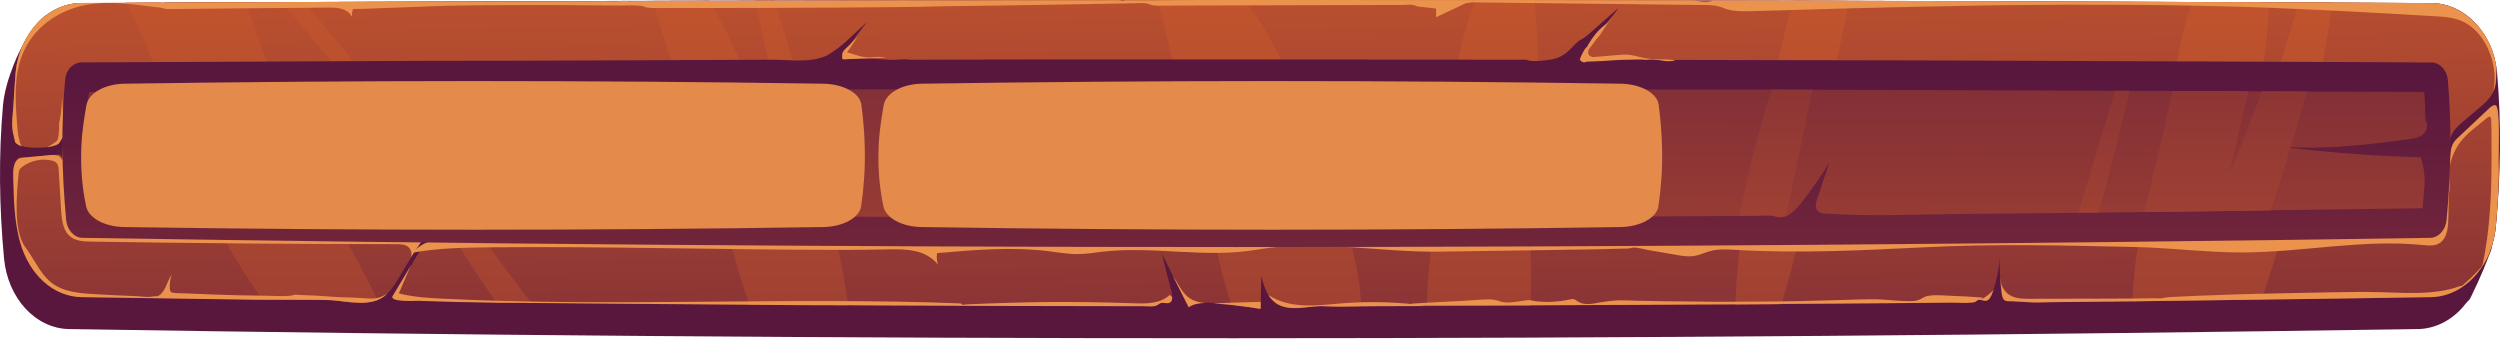 <svg fill="none" height="26" viewBox="0 0 185 26" width="185" xmlns="http://www.w3.org/2000/svg" xmlns:xlink="http://www.w3.org/1999/xlink"><linearGradient id="a"><stop offset="0" stop-color="#cf5c2b"/><stop offset="1" stop-color="#59173e"/></linearGradient><linearGradient id="b" gradientUnits="userSpaceOnUse" x1="107.919" x2="101.845" xlink:href="#a" y1="-41.183" y2="-23.064"/><linearGradient id="c" gradientUnits="userSpaceOnUse" x1="92.661" x2="93.458" xlink:href="#a" y1="-11.027" y2="47.78"/><linearGradient id="d" gradientUnits="userSpaceOnUse" x1="90.962" x2="90.962" xlink:href="#a" y1="-9.092" y2="70.993"/><linearGradient id="e" gradientUnits="userSpaceOnUse" x1="92.968" x2="92.968" xlink:href="#a" y1="68.315" y2="5.357"/><linearGradient id="f" gradientUnits="userSpaceOnUse" x1="92.831" x2="93.031" xlink:href="#a" y1="41.964" y2="-12.822"/><linearGradient id="g" gradientUnits="userSpaceOnUse" x1="91.661" x2="91.661" xlink:href="#a" y1="40.79" y2="-20.666"/><path d="m184.793 5.481c-.26-2.98-2.359-5.24-4.867-5.25-58.799-.3-116.799-.31-173.917 0-.65 0-1.3.16-1.904.47-.464.24-.947.56-1.31.98-.344.41-.659.87-.938 1.35-.325.57-.613 1.16-.854 1.78-.362.92-.687 1.96-.78 2.96-.334 3.77-.279 7.55.074 11.34.269 2.95 2.331 5.2 4.811 5.24 56.997.92 114.979.89 173.824 0 1.226-.02 2.415-.6 3.307-1.61.148-.17.269-.35.436-.5.102-.09.149-.22.214-.35.158-.32.306-.64.455-.96.297-.65.576-1.31.826-1.98.065-.18.168-.37.205-.56.028-.16.055-.3.102-.45.111-.39.186-.8.223-1.21.353-3.82.408-7.58.093-11.25z" fill="url(#b)"/><path d="m184.896 11.89c.046 1.63-.056 3.23-.205 4.84-.056.63-.195 1.24-.408 1.79-.158.42-.363.82-.595 1.19-.891 1.38-2.285 2.26-3.826 2.28-.697.01-1.393.02-2.081.03-1.736.03-3.473.05-5.21.08-1.737.02-3.473.04-5.21.07h-.028c-1.718.02-3.446.04-5.164.07-1.458.02-2.916.04-4.374.06-.279 0-.548.01-.827.01-1.737.01-3.464.04-5.192.05-.52.01-1.049.04-1.56.01-.529-.02-1.068-.08-1.597-.08-.093 0-.195-.01-.279-.07-.158-.1-.195-.34-.223-.55-.046-.33-.074-.66-.093-.99-.046-.61-.065-1.23-.046-1.85-.028.91-.195 1.8-.474 2.64-.028.08-.046.15-.083.23-.093.25-.223.53-.446.56-.177.04-.344-.08-.52-.07-.13.01-.177.09-.279.15-.074.04-.13.04-.204.05-.483.07-1.022.01-1.505.01-1.021.01-2.043.02-3.065.03-1.718.01-3.455.03-5.173.04-1.467.01-2.925.02-4.393.03-.26.01-.529.01-.789.01-.873.01-1.746.01-2.619.02-.845 0-1.7.01-2.545.01-1.718.01-3.446.02-5.164.03s-3.436.01-5.154.02c-.771 0-1.533.01-2.294.01-.957.01-1.914.01-2.861.01-1.579.01-3.158.01-4.727.01h-1.542c-.724.01-1.44.01-2.164.01-.418 0-.836.01-1.263.01-.91.01-1.82.04-2.731-.01-1.198-.07-2.861.59-3.854-.48-.102-.1-.186-.22-.26-.35-.251-.41-.399-.91-.529-1.41-.009.64-.028 1.27-.046 1.9-.009.18-.009.35-.009.53-.715-.12-1.43-.21-2.155-.29-.446-.04-.892-.09-1.347-.12h-.037c-.167-.01-.334-.02-.511-.02-.009.01-.028.01-.046 0-.427.01-.854.07-1.217.32-.399-.78-.799-1.57-1.189-2.35-.009-.01-.009-.01-.019-.02-.26-.53-.529-1.05-.789-1.57.241.96.483 1.92.724 2.87.028.1.046.19.046.29.009.13 0 .26-.065.35-.186.25-.511.07-.743.12-.121.03-.176.1-.288.16-.288.15-.631.08-.947.08-1.709 0-3.418-.01-5.127-.01-1.709-.01-3.418-.01-5.127-.01-1.04-.01-2.071-.01-3.111-.01h-.139c-.622 0-1.244-.01-1.867-.01-1.7 0-3.409-.01-5.108-.02-.483 0-.975-.01-1.458-.01-1.217-.01-2.433-.01-3.65-.01-1.217-.01-2.433-.01-3.65-.03-.483 0-.966 0-1.449-.01-1.7-.01-3.399-.02-5.09-.04-1.7-.01-3.399-.03-5.09-.04-1.505-.01-2.991-.03-4.495-.04-.195-.01-.399-.01-.594-.01-.659 0-1.319-.01-1.978-.01-1.941-.02-3.882-.07-5.832-.14-.167-.01-2.118.12-1.885-.35.009-.01.009-.01.009-.01.065-.12.214-.23.297-.34.223-.3.418-.64.604-.97.065-.13.139-.26.204-.4.288-.56.567-1.12.929-1.61.102-.15.223-.29.353-.42.056-.06.102-.12.176-.13.046-.01.176.03.204-.02.084-.13-.464-.39-.529-.43-.306.42-.548.93-.817 1.38-.279.46-.548.92-.827 1.38-.288.5-.594 1-.984 1.4-.009.01-.028.02-.037.04-.195.19-.427.33-.659.42-1.133.46-2.666.01-3.78 0-1.607-.03-3.213-.01-4.82-.02h-.474c-4.272-.06-8.544-.12-12.826-.19-2.48-.04-4.532-2.3-4.811-5.25-.065-.71-.121-1.43-.167-2.14-.046-.81-.344-1.96.102-2.66.046-.07.084-.15.149-.2.102-.09.26-.05.381-.07.845-.07 1.7-.14 2.554-.21.046-.01.102-.01.149.01.111.05.139.22.158.36.009.17.028.33.046.49.019-.49.028-.96.028-1.43-.009-.36-.009-.71-.028-1.08-.046.12-.056.26-.084.38-.065.26-.223.48-.427.58-.102.06-.204.08-.316.09-.186 0-.362.05-.548.07-.409.04-.817.03-1.226-.02-.139-.01-.279-.04-.409-.08-.139-.05-.279-.12-.409-.23-.084-.07-.084-.11-.102-.23-.037-.18-.084-.34-.121-.52-.167-.66-.028-1.46.009-2.15.046-.75.093-1.55.149-2.28.269-2.94 2.378-5.16 4.857-5.18 1.105-.01 2.22-.01 3.325-.01.836-.01 1.681-.01 2.526-.01h.297c2.006-.01 4.012-.02 6.009-.03.892-.01 1.774-.01 2.666-.01.529-.01 1.077-.01 1.616-.01 1.012-.01 2.025-.01 3.037-.01 1.3 0 2.6-.01 3.901-.01 1.3-.01 2.6-.01 3.891-.01 1.31-.01 2.61-.01 3.901-.01 1.3-.01 2.6-.01 3.901-.01 1.31 0 2.61-.01 3.91-.01h1.579c.399-.01.799-.01 1.207-.01h.594c1.365 0 2.74 0 4.114-.01 1.124 0 2.266-.01 3.399-.01h1.412c1.022 0 2.053-.01 3.074-.01 1.3 0 2.6-.01 3.891-.01 2.405-.01 4.802-.01 7.207-.01h.817c2.526-.01 5.062-.01 7.588-.01h6.009c2.071-.02 4.142-.02 6.213-.02 5.684 0 11.368 0 17.071.01 1.448-.01 2.907 0 4.355 0 1.728 0 3.455.01 5.183.01 1.737 0 3.473.01 5.219.01h1.338c.511.01 1.04.01 1.56.01h1.003c1.635.01 3.26.01 4.895.01 1.365 0 2.721.01 4.086.01 8.452.02 16.931.05 25.42.09 1.885.01 3.78.01 5.665.02.752.01 1.486.01 2.238.01.818 0 1.654.01 2.471.01 2.443.01 4.894.02 7.337.04 2.192.01 4.319 1.9 4.765 4.51.046.26.037.53.027.8-.009.44-.027.83-.204 1.22 0 .01-.009.02-.009.04-.27.53-.715.91-1.143 1.27-.362.31-.715.61-1.077.91-.371.31-.762.66-.938 1.16-.065.2-.093.41-.102.62-.009.31.028.61.065.91 0-.41.065-.84.278-1.16.103-.15.233-.28.372-.4.752-.7 1.495-1.41 2.248-2.11.139-.13.297-.26.464-.21.353.12.204 3.67.214 4.1z" fill="url(#c)"/><path d="m4.71 9.54v.12c0 .12 0 .24-.019.36-.009.04-.009.09-.028.13-.009.04-.046.06-.065.09-.102.14-.158.33-.297.42-.056.04-.121.06-.186.08-.214.06-.427.12-.641.18.195-.12.39-.24.576-.37.074-.05.149-.1.195-.19.028-.05.046-.11.056-.17.019-.07.028-.14.037-.21.037-.25.046-.5.037-.75 0-.05-.009-.1 0-.15.009-.04.028-.07.037-.11.065-.29.102-.6.13-.9.019-.16.028-.32.037-.49.009-.14.019-.28.019-.41.056.79.084 1.58.111 2.37z" fill="#eb924d"/><path d="m184.895 11.89c.046 1.63-.056 3.23-.204 4.84-.056.63-.195 1.24-.409 1.79-.158.42-.362.82-.594 1.19.139-.67.26-1.34.352-2.02.26-1.94.335-3.91.335-5.87 0-.98.009-1.98-.028-2.96-.019-.36-.214-.22-.39-.07-.632.54-1.328 1-1.858 1.68-.241.31-.445.67-.594 1.06-.242.61-.297 1.27-.242 1.94.028.29.01.58-.037.87-.028.21-.074.42-.12.62-.028.1-.056.2-.084.3-.019.07-.093.2-.093.26-.046-1.05-.093-2.09-.121-3.14-.009-.34-.009-.71.103-1.02.083-.22.213-.4.343-.59-.009.31.028.61.065.91 0-.41.065-.84.279-1.16.102-.15.232-.28.371-.4.753-.7 1.496-1.41 2.248-2.11.139-.13.297-.26.464-.21.353.11.205 3.66.214 4.09z" fill="#eb924d"/><path d="m27.947 22.2c-1.133.46-2.666.01-3.78 0-1.607-.03-3.213-.01-4.82-.02-.028-.07-.065-.15-.093-.23-.009-.02-.028-.04-.037-.06-1.57-2.29-3-4.65-4.17-7.26-2.127-4.73-3.269-9.97-5.703-14.43.836-.01 1.681-.01 2.526-.01.149.2.288.4.427.6-.046-.2-.093-.4-.139-.6 2.006-.01 4.012-.02 6.009-.03 1.375 4.05 2.898 8.03 4.56 11.89 1.449 3.36 3.538 6.71 5.22 10.15zm2.879-11.37c-2.638-3.82-5.424-7.35-8.377-10.68-.539 0-1.077 0-1.616.01 3.334 3.82 6.464 7.86 9.399 12.27 2.118 3.18 4.217 6.72 6.52 9.98.659 0 1.319.01 1.978.01.195 0 .399 0 .594.01-2.879-3.8-5.74-7.61-8.498-11.6zm29.59.79c-.892-3.94-1.867-7.81-3.13-11.58h-1.412c.985 4.06 1.644 8.2 2.201 12.39-.056-.12-.121-.26-.167-.39-1.579-3.72-3.204-8.3-5.433-11.99-1.375.01-2.749.01-4.114.01.474 2.08 1.217 4.1 1.839 6.07.947 3.04 1.997 6.03 2.981 9.04.752 2.28 1.421 4.88 2.275 7.38 1.217.01 2.433.02 3.65.03 1.217.01 2.424.01 3.65.01-.455-3.72-1.542-7.45-2.34-10.97zm36.713-1.6c-1.235-3.18-2.526-6.59-4.467-9.23-.204-.26-.381-.52-.567-.79-2.136 0-4.272 0-6.408.01.297 1.38.734 2.74 1.022 4.33.622 3.49 1.718 6.89 2.498 10.36.409 1.8.975 4.97 1.913 7.85.724.08 1.44.18 2.155.29.019-.8.037-1.61.056-2.42.176.64.371 1.31.799 1.76 1.003 1.06 2.656.41 3.854.48.91.05 1.82.03 2.731.01-.084-4.36-2.489-9.83-3.585-12.65zm16.114 6.89c.092-5.33 1.003-11.41.278-16.9-1.449 0-2.907-.01-4.356 0-1.662 4.47-2.21 9.78-2.749 14.39-.213 1.84-.798 5.14-.826 8.25 1.597-.01 3.204-.01 4.811-.01.947-.01 1.904-.01 2.86-.01.093-2.29-.037-4.52-.018-5.72zm19.466-16.86c-.808 2.71-1.347 5.6-1.96 8.2-1.151 4.87-2.191 9.36-2.331 14.3.873-.01 1.746-.01 2.619-.02.26 0 .53 0 .79-.01 1.235-3.99 1.941-8 2.767-12.27.623-3.23 1.681-6.72 2.192-10.19-1.356 0-2.712-.01-4.077-.01zm37.41.14c-1.254 4.16-2.554 8.31-3.919 12.42.241-1.53.492-3.05.733-4.58.372-2.29.985-5.18.948-7.85-1.886-.01-3.78-.01-5.666-.02-1.058 3.12-1.56 6.85-2.099 9.26-.91 4.07-2.191 8.52-2.312 12.87 1.449-.02 2.916-.04 4.374-.06 1.718-.02 3.446-.04 5.164-.07.854-2.34 1.523-4.81 2.173-7.13 1.366-4.92 2.378-9.77 3.074-14.83-.826-.01-1.653-.01-2.47-.01z" fill="url(#d)"/><path d="m123.56 17.311c.195.02.399.04.594.07.214.03.427.06.632.1.185.03.325.02.511.02 1.736-.05 3.473-.06 5.21-.09s3.473-.06 5.21-.09 3.474-.06 5.21-.09l5.211-.09c1.736-.03 3.473-.06 5.21-.09s3.473-.06 5.21-.09 3.474-.06 5.21-.09c1.737-.03 3.474-.06 5.211-.09.761-.01 1.532-.03 2.294-.04 2.405-.04 4.811-.09 7.216-.26 1.022-.07 2.08-.18 2.981-.76s1.914-1.88 1.783-3.1c-.027 1.15-.046 2.3-.074 3.45-.009.65-.065 1.38-.483 1.79-.381.37-.928.32-1.421.27-4.458-.45-8.934.55-13.411.55-2.6 0-5.182-.34-7.783-.4-5.312-.12-10.43-.25-15.742.02-4.616.23-9.241.46-13.857.19-.65-.04-1.309-.08-1.941.09-.39.11-.771.3-1.17.36-.437.07-.882 0-1.319-.08-.724-.12-1.44-.25-2.155-.37-.334-.06-.724-.19-1.058-.17-.056 0-.093.03-.149.04-.232.05-.492.03-.724.04-.846.03-1.681.04-2.527.06-3.622.05-7.244.11-10.866.16-4.532.07-9.055-.93-13.541-.15-3.771.66-7.625-.28-11.414.15-.613.07-1.217.18-1.839.18-.724.01-1.44-.12-2.155-.21-2.749-.34-5.526-.1-8.284.14-.037.28-.019.57.065.84-.892-1.1-2.331-1.15-3.613-1.12-1.142.03-2.285.04-3.427.04-8.693 0-17.377-.27-26.07-.19-1.913.02-3.836.05-5.73.39.669-.83 1.727-1.01 2.693-1.13 4.235-.55 8.507.09 12.761.27 3.984.17 7.941-.55 11.906-.92 1.969-.19 3.947-.3 5.925-.17.91.06 1.792.23 2.693.34.13.02.241-.01.371-.03.381-.07.808.03 1.189.06.427.03.864.06 1.3.08.864.05 1.728.08 2.591.11 1.728.05 3.464.06 5.192.05s3.464-.03 5.192-.04 3.464-.02 5.192.01c.446.01.882.02 1.328.03 5.415.15 10.857.69 16.216-.2.371-.06.761-.18 1.124-.07.167.05.343.03.52.02.436-.02.864-.03 1.3-.04.864-.02 1.737-.02 2.601-.02 1.235.01 2.461.03 3.696.05 1.978.04 3.956.07 5.925.11.845.02 1.691.03 2.536.09.288-.02.511 0 .743.02z" fill="#eb924d"/><path d="m28.642 21.74c-.009.01-.028.02-.037.04-.195.19-.427.33-.659.42-1.133.46-2.666.01-3.78 0-1.607-.03-3.213-.01-4.82-.02h-.474c-4.272-.06-8.544-.12-12.826-.19-2.127-.04-3.873-1.67-4.551-4.05-.455-1.58-.483-3.28-.511-4.95-.009-.45.028-.99.353-1.21.13-.09.297-.11.446-.12.632-.06 1.272-.12 1.904-.18.232-.02.483-.04.697.09.204.13.344.47.214.71.019-.46.037-.91.056-1.37.223-.02.455-.04.678-.06-.102 1.67-.111 3.35-.046 5.02.019.47.074 1 .381 1.29.232.21.548.23.845.24 8.229.17 16.467.32 24.695.44-.288.44-.585.87-.873 1.31.214-.23.112-.69-.121-.88s-.548-.2-.827-.2c-7.569-.01-15.129-.07-22.699-.19-.576-.01-1.217-.05-1.644-.52-.418-.47-.483-1.23-.529-1.92-.056-.93-.111-1.86-.167-2.79-.009-.21-.028-.44-.158-.58-.093-.11-.232-.16-.362-.19-.724-.17-1.495-.01-2.136.43-.102.07-.204.16-.26.28-.037.09-.046.18-.056.28-.149 1.49-.39 4.25.511 5.44.622.82 1.049 1.86 1.811 2.52.938.81 2.248.87 3.353.94 1.04.06 2.062.11 3.102.15.316.01.631.07.947.05.13-.01.251-.05.381-.04.102 0 .167 0 .269-.05.214-.13.371-.36.492-.61.158-.32.269-.68.474-.96-.121.32-.176.68-.149 1.03 0 .06.009.12.028.17.037.1.102.14.186.15.316.05.641.04.966.05.65.03 1.3.06 1.95.08 1.3.05 2.6.08 3.901.09.641.01 1.3.06 1.932 0 .093-.01.176-.06.279-.07.158-.01.316.01.474.02.325.01.65.03.975.04.873.04 1.746.14 2.619.14.511.03 1.022.05 1.532.08.501.03.827-.12 1.235-.35z" fill="#eb924d"/><path d="m91.24 18.28c-28.754 0-57.406-.23-85.138-.68-.622-.01-1.133-.58-1.207-1.33-.344-3.71-.371-7.12-.074-10.4.065-.7.594-1.25 1.207-1.25 8.498-.04 16.987-.08 25.485-.12 8.517 0 17.024-.05 25.541-.08 1.365-.01 2.823.26 4.114-.3 1.105-.6 2.006-1.62 2.981-2.48-.464.59-.919 1.19-1.347 1.82-.074.1-.186.21-.241.33-.149.3.084.44.306.45.919.06 1.839.11 2.768.17.418.03.817.01 1.226-.02.158-.01.325.03.483.03h.65c.864 0 1.728-.01 2.6-.01h1.012c1.737 0 3.474 0 5.21-.01h5.21 5.22 4.384c4.263 0 8.516 0 12.779.01 2.164 0 4.328 0 6.492.01h1.561c.222 0 .418-.04.631.04.139.05.269.06.418.06.399 0 .79-.04 1.18-.1.213-.04.418-.08.622-.16.343-.14.65-.38.919-.65.242-.24.437-.51.734-.66.316-.16.567-.39.836-.63.344-.31.696-.61 1.04-.92.307-.27.613-.54.92-.81-.901 1.37-2.239 2.32-2.889 3.88.028-.07.52-.09.604-.1.213-.03.418-.04.631-.05.418-.02.846 0 1.263.05.836.1 1.681.06 2.517.06 1.719 0 3.437.01 5.155.01s3.446.01 5.164.01c1.727 0 3.445.01 5.173.01 1.727 0 3.455.01 5.182.01 1.728.01 3.464.01 5.192.02 1.737.01 3.464.01 5.201.02s3.473.01 5.201.02c1.737.01 3.473.01 5.21.02s3.474.01 5.21.02c1.737.01 3.474.02 5.211.02 1.736.01 3.473.02 5.219.03h.91c.632 0 1.161.57 1.226 1.32.279 3.23.251 6.61-.093 10.32-.065.76-.594 1.33-1.216 1.34-29.943.45-59.746.68-88.593.68z" fill="url(#e)"/><path d="m179.126 11.64c.205.59.316 1.25.298 1.9-.01.19-.149 1.87-.158 1.87-.92.01-1.839.03-2.759.04-2.823.04-5.637.08-8.451.11-.66.01-1.319.02-1.978.03-2.462.04-4.932.07-7.403.1-1.003.01-1.996.02-2.99.04-.139 0-.269 0-.409.01-.492 0-.994.01-1.486.01-2.823.03-5.656.06-8.479.08-3.39.03-6.808.2-10.198-.02-.26-.01-.576-.07-.696-.34-.103-.23-.028-.51.055-.75.298-.89.595-1.79.892-2.68-.632 1.04-1.328 2.03-2.062 2.96-.279.35-.585.7-.947.91-.075.04-.14.07-.214.1-.26.1-.511.09-.799.01-.418-.12-.873-.05-1.3-.05-.446 0-.891.01-1.346.01-.511.01-1.013.01-1.514.01-4.05.02-8.108.04-12.158.06-.966.01-1.922.01-2.879.01-1.737.01-3.483.01-5.219.01-3.037.01-6.074.02-9.111.02-2.192.01-4.384.01-6.575.01h-6.148c-3.474-.01-6.938-.01-10.402-.02h-.734c-3.223-.01-6.436-.02-9.65-.04-.864 0-1.727-.01-2.591-.01h-.046c-.409 0-.836 0-1.244-.01-.26 0-.548-.03-.827-.02-.121.01-.241.01-.371.04-.715.18-1.412.17-2.155.18-.158 0-.306.01-.464.01-.279.01-.548.01-.827.01-.139.01-1.189-.09-1.235.02.39-.83.817-1.62 1.3-2.37.288-.47.604-.91.929-1.35-.409.21-.771.51-1.105.85-.427.42-.827.91-1.244 1.35-.622.66-1.458 1.4-2.331 1.39-.26 0-.492-.15-.752-.19-.018 0-.037-.01-.056-.01-.251-.03-.529.01-.78.01-.585.01-1.17.02-1.755.03-.139.01-.306-.01-.399-.14-.102-.15-.037-.38.037-.56.371-.96.799-1.88 1.282-2.76-.836.64-1.412 1.65-2.155 2.44-.353.37-.752.68-1.198.86-.474.2-.845.14-1.328.07-.241-.04-.492.01-.743.01-1.365-.01-2.74-.03-4.105-.04-1.932-.01-3.854-.04-5.786-.06l-2.405-.02c-.789-.01-1.579-.02-2.368-.03-1.31-.01-2.628-.03-3.938-.05-2.173-.02-4.337-.05-6.511-.08-.966-.01-1.923-.03-2.879-.04-1.161-.02-2.322-.04-3.492-.05-.511-.01-6.074.03-6.083-.1-.037-.45-.028-.92-.13-1.35-.065-.26-.186-.48-.223-.74-.093-.63.065-1.51.594-1.81.176-.1.39-.12.585-.15 1.56-.16 3.13-.33 4.69-.49.111-.01.214-.03.325-.03-1.579-.04-3.167-.07-4.755-.12-.334-.01-.706-.02-1.012-.21-.186-.11-.251-.18-.279-.4-.046-.28.065-3.31.121-3.31 1.997-.01 4.003-.02 6.009-.03 2.74-.01 5.489-.03 8.238-.04 1.254-.01 2.517-.01 3.78-.01 1.161-.01 2.313-.01 3.483-.01 6.919-.03 13.866-.05 20.841-.07 1.31-.01 2.61-.01 3.919-.01 1.319-.01 2.638-.01 3.956-.01.669-.01 1.337-.01 2.006-.01 4.161-.01 8.322-.02 12.492-.02h.39c5.09-.01 10.198-.01 15.296-.01h7.235c2.229 0 4.458.01 6.678.01.511 0 1.04 0 1.56-.01.39 0 .78-.05 1.161.12.316.15.585.27.938.29.158.01 1.309-.01 1.347-.22-.205 1.21-.483 2.41-.818 3.59.697-.46 1.106-1.34 1.542-2.14.26-.48.567-.98.957-1.33.028-.03.065-.06.102-.09.186-.15.418-.33.65-.31.529.02 1.068.09 1.607.1.39.01.771.09 1.142.12.567.06 1.105.01 1.625.36.01 0 .01.01.01.01l-.019.02c-1.198 1.84-2.396 3.69-3.594 5.53-.167.26-.344.53-.455.83 1.384-1.43 2.693-2.98 3.91-4.62.316-.42.622-.84.91-1.27.158-.23.325-.47.548-.59.186-.1.399-.12.604-.14 2.925-.27 5.99-.23 8.99-.23 2.498.01 4.987.01 7.476.01.938 0 1.876.01 2.814.01h.195c3.381.01 6.762.01 10.142.03 3.455.01 6.919.02 10.374.04.632 0 1.254 0 1.886.01h1.086c1.059.01 2.109.01 3.167.01 1.421 0 2.842.01 4.263.01.455 0 .911.01 1.366.01.334 0 .678 0 1.012.01 1.105 0 2.22.01 3.325.01 1.579 0 3.148.01 4.727.02 1.31 0 2.61.01 3.91.01.065 0 .074 1.9.112 2.08.027.11.083.19.102.31.046.3-.13.62-.325.78-.26.22-.595.26-.91.31-2.926.39-5.879.77-8.814.61-.4-.01-.79-.04-1.18-.09.39.05.771.1 1.161.14 3.167.38 6.381.61 9.603.7z" fill="url(#f)"/><g fill="#eb924d"><path d="m184.717 5.54c-.009.44-.028.83-.204 1.22.418-2.14-.697-4.59-2.461-5.25-.613-.23-1.263-.28-1.904-.31-3.882-.23-7.764-.45-11.647-.6-.018 0-.037-.01-.055-.01-1.737-.07-3.474-.12-5.201-.15-1.737-.04-3.474-.07-5.211-.08-1.736-.01-3.473-.01-5.201-.01-1.736.01-3.473.02-5.21.04-1.737.03-3.473.06-5.21.1s-3.474.07-5.21.12c-1.737.04-3.474.1-5.211.15-.863.02-1.736.04-2.609.07-.548.01-1.05.01-1.561-.14-.083-.02-.158-.05-.241-.08-.232-.1-.474-.17-.725-.2-.362-.05-.724-.04-1.086-.04-1.087-.01-2.173-.02-3.251-.04-4.3-.04-8.591-.1-12.882-.15-.352 0-.724-.03-1.077.04-.074.01-.139.04-.204.07-.204.1-.4.2-.604.29-.492.23-.994.46-1.486.7 0-.18 0-.36.009-.53 0-.04 0-.08-.018-.1-.019-.02-.056-.03-.084-.03-.297-.03-.594-.06-.891-.1-.14-.01-.279-.02-.409-.05-.084-.02-.158-.07-.241-.09-.279-.06-.595-.01-.873-.01-.307 0-.604 0-.911 0-1.3.01-2.609.01-3.9.01-1.31.01-2.61.01-3.91.01-1.31.01-2.61.01-3.91.01-1.3.01-2.61.01-3.901.01-.334 0-.659 0-.985.01h-.279c-.204.01-.427.01-.622-.02-.176-.03-.334-.12-.511-.15-.279-.05-.576-.01-.855-.01-.771.01-1.532.03-2.294.04-1.31.03-2.61.05-3.91.07-1.31.02-2.61.04-3.91.06-1.31.02-2.61.04-3.91.05-1.319.04-2.619.06-3.929.07-1.31.01-2.61.02-3.91.03-1.31.01-2.61.01-3.91.02-1.31.01-2.61.01-3.91.01h-5.87c-.251 0-.492.01-.734-.09-.093-.03-.176-.06-.279-.07-.594-.07-1.217-.01-1.811-.02-1.3-.01-2.6-.02-3.91-.03-1.31-.01-2.61-.01-3.91 0-1.31 0-2.61.01-3.91.03-1.291.02-2.582.08-3.873.13-.65.02-1.31.05-1.96.07-.325.01-.65.02-.975.04-.167.01-.325.01-.492.01-.046.01-.464-.01-.464.02-.046.18-.065.36-.065.55-.325-.61-1.04-.67-1.653-.67-.65.01-1.31.01-1.96.02-1.31.01-2.61.02-3.91.03-1.31.01-2.61.03-3.91.04-.659.01-1.31.01-1.96.02-.139 0-.279.02-.418-.02-.362-.12-.752-.12-1.124-.18-1.579-.2-3.186-.4-4.764-.1-1.988.38-3.984 1.67-4.764 3.88-.557 1.56-.437 3.33-.306 5.02.028.29.046.57.102.86.046.23.111.47.223.7-.139-.05-.279-.12-.409-.23-.084-.07-.084-.11-.102-.23-.037-.18-.084-.34-.121-.52-.139-.68 0-1.48.037-2.17.046-.75.093-1.55.149-2.28.269-2.94 2.378-5.16 4.857-5.18 1.105-.01 2.22-.01 3.325-.01.836-.01 1.681-.01 2.526-.01h.297c2.006-.01 4.012-.02 6.009-.03.892-.01 1.774-.01 2.666-.01.529-.01 1.077-.01 1.616-.01 1.012-.01 2.025-.01 3.037-.01 1.3 0 2.6-.01 3.901-.01 1.3-.01 2.6-.01 3.892-.01 1.31-.01 2.61-.01 3.901-.01 1.3-.01 2.6-.01 3.901-.01 1.31 0 2.61-.01 3.91-.01h.084c.251.01.501.02.752 0 .037 0 .074 0 .111-.01.093-.01.176-.04.269-.03.102.01.204.03.297.04h.065c.399-.01.799-.01 1.207-.01h.594c1.365 0 2.74 0 4.114-.01 1.124 0 2.266-.01 3.399-.01h1.412c1.022 0 2.053-.01 3.074-.01 1.3 0 2.6-.01 3.892-.01 1.31 0 2.61 0 3.901-.01h4.124c1.235 0 2.452 0 3.678-.01h5.87c.325 0 .65-.01.985 0 .102.01.186.05.288.04.074-.01.158-.02.223-.04h2.563c2.062-.02 4.133-.02 6.204-.02 5.684 0 11.367 0 17.07.01 1.449-.01 2.907 0 4.356 0 1.727 0 3.455.01 5.182.01 1.737 0 3.474.01 5.22.01h1.337c.353.01.669.15 1.022.12.185-.01.362-.06.529-.11h1.003c1.635.01 3.26.01 4.895.01 1.365 0 2.721.01 4.086.01 8.452.02 16.931.05 25.42.09 1.885.01 3.78.01 5.665.02.752.01 1.486.01 2.238.01.818 0 1.654.01 2.471.01 2.443.01 4.894.02 7.337.04 2.192.01 4.319 1.9 4.764 4.51.047.27.038.54.028.8z"/><path d="m62.476 3.7c-.074.09-.13.18-.149.29-.009.07-.028.32.009.37.056.07.39.01.474.01.325-.01.65-.01.975-.03.576-.02 1.161-.05 1.737-.08-.362-.1-.734-.03-1.105-.01-.576.03-1.17-.22-1.728-.38.269-.4.539-.79.817-1.19-.093.13-.241.24-.353.35-.121.12-.241.24-.362.37-.093.09-.214.19-.316.3z"/><path d="m117.654 3.54c-.084.12-.149.25-.13.39.018.13.12.22.223.26.102.04.213.03.325.02.548-.05 1.095-.09 1.643-.14.26-.02.511-.04.771-.02.409.03.808.17 1.208.25.752.14 1.532.04 2.284.16-.027 0-.065.02-.092.03-.038.01-.075.02-.103.02-.065.01-.139.02-.204.02-.139.01-.279-.01-.418-.02-.279-.04-.566-.1-.845-.12-.139-.01-.279-.01-.418.02-.056.01-.111.02-.167.01-.047-.01-.093-.02-.139-.03-.316-.03-.651 0-.966.01-.242.01-.483.02-.725.03-.464.03-.919.06-1.384.09-.325.02-.64.03-.966.04-.065 0-.12-.01-.176.02-.046.02-.102.03-.149.03-.102 0-.204-.05-.269-.14-.019-.02-.028-.05-.037-.07 0-.03.009-.06.019-.08.074-.19.157-.38.26-.55.046-.08.102-.17.167-.24.018-.02.046-.03.065-.05.055-.05.083-.14.12-.21.307-.54.697-1.02 1.152-1.38.056-.05.112-.07.167-.11.075-.05.13-.14.195-.21.13-.16.242-.33.363-.49-.363.51-.725 1.02-1.059 1.55-.056.09-.121.14-.186.21-.167.2-.325.44-.483.65-.019.02-.028.04-.046.05z"/><path d="m71.336 22.63c-.669 0-1.337-.01-2.006-.01-1.7 0-3.409-.01-5.108-.02-.483 0-.975-.01-1.458-.01-1.217-.01-2.433-.01-3.65-.01-1.217-.01-2.433-.01-3.65-.03-.483 0-.966 0-1.449-.01-1.7-.01-3.399-.02-5.09-.04-1.7-.01-3.399-.03-5.09-.04-1.505-.01-2.991-.03-4.495-.04-.195-.01-.399-.01-.594-.01-.659 0-1.319-.01-1.978-.01-1.941-.02-3.882-.07-5.832-.14-.167-.01-2.118.12-1.885-.35.009-.01.009-.01.009-.01.446-.77.957-1.57 1.365-2.31-.084.2-.176.4-.26.61-.223.5-.436 1.01-.65 1.51 1.059.27 2.136.34 3.223.39 12.761.64 25.541-.14 38.301.35.084 0 .195.08.297.18z"/><path d="m86.735 21.951c.009.13 0 .26-.065.35-.186.25-.511.07-.743.12-.121.03-.176.1-.288.16-.288.15-.632.08-.947.08-1.709 0-3.418-.01-5.127-.01-1.709-.01-3.418-.01-5.127-.01-1.04-.01-2.071-.01-3.111-.01h-.139c.121-.11.269-.1.427-.11.994-.04 1.988-.09 2.981-.11.985-.03 1.978-.05 2.972-.06.994-.01 1.988 0 2.981.01.984.01 1.978.04 2.972.07.121.01.232.01.353.01.938.04 1.96.05 2.703-.63.037.09.093.14.158.14z"/><path d="m87.86 21.931c.381.33.836.45 1.319.49-.427.01-.855.07-1.217.32-.399-.78-.799-1.57-1.189-2.35.362.51.632 1.14 1.087 1.54z"/><path d="m93.283 22.34c0-.01.009-.01.009-.01-.009.18-.009.35-.009.53-.715-.12-1.43-.21-2.155-.29-.446-.04-.892-.09-1.347-.12.084-.01.167-.01.251-.01 1.077-.04 2.164-.08 3.251-.1z"/><path d="m105.674 22.65h-.428c-1.086 0-2.182.01-3.269.01-.418 0-.836.01-1.263.01-.91.01-1.82.04-2.731-.01-1.198-.07-2.861.59-3.854-.48-.102-.1-.186-.22-.26-.35 1.57 1.05 3.557.78 5.387.62 2.136-.17 4.291-.11 6.418.2z"/><path d="m146.611 22.151c.334-.17.641-.4.901-.69-.028.08-.047.15-.084.23-.093.25-.223.53-.446.56-.176.04-.343-.08-.52-.07-.13.01-.176.09-.279.15-.074.04-.13.04-.204.05-.483.07-1.021.01-1.504.01-1.022.01-2.044.02-3.065.03-1.718.01-3.455.03-5.173.04-1.468.01-2.926.02-4.393.03-.26.01-.53.01-.79.01-.873.01-1.746.01-2.619.02-.845 0-1.699.01-2.545.01-1.718.01-3.445.02-5.163.03-1.719.01-3.437.01-5.155.02-.771 0-1.532.01-2.294.01-.957.01-1.913.01-2.861.01-1.578.01-3.157.01-4.727.01h-1.542c.13-.09.27-.14.428-.15 1.291-.07 2.582-.15 3.873-.21.575-.04 1.16-.09 1.736-.1.121 0 .232.01.353.03.167.02.335.08.492.13.502.15 1.022.03 1.524-.03.269-.03.548-.12.817-.04.13.04.26.04.399.06.27.03.539.04.808.04.548-.01 1.096-.07 1.635-.19.083-.01.167-.04.26-.01.093.02.167.09.26.15.511.35 1.161.18 1.755.07.428-.07.855-.12 1.282-.14.223 0 .436 0 .659.01.966.04 1.932.04 2.898.06 1.3.02 2.601.03 3.901.04 1.309 0 2.61-.01 3.91-.02 1.309-.01 2.61-.04 3.91-.08.696-.01 1.393-.04 2.09-.06.705-.02 1.411-.05 2.117-.01.641.04 1.272.12 1.923.12.278 0 .566.01.835-.1.168-.06.307-.18.465-.23.093-.04.186-.06.278-.07.548-.08 1.106-.01 1.654.01.77.02 1.523.07 2.294.13.037.05-.14.12-.093.13z"/><path d="m184.291 18.52c-.761 2.03-2.461 3.44-4.42 3.47-.697.01-1.394.02-2.081.03-1.737.03-3.473.05-5.21.08-1.737.02-3.474.04-5.21.07h-.028c-1.718.02-3.446.04-5.164.07-1.458.02-2.916.04-4.374.06-.279 0-.548.01-.827.01-1.737.01-3.464.04-5.192.05-.52.01-1.049.04-1.56.01-.529-.02-1.068-.08-1.597-.08-.093 0-.195-.01-.279-.07-.158-.1-.195-.34-.223-.55-.046-.33-.074-.66-.093-.99.009-.01.009-.02.019-.04-.019.55.343 1.04.761 1.25.428.22.901.22 1.366.22 1.699 0 3.399 0 5.098-.01.799 0 1.607 0 2.406-.01.39 0 .771 0 1.152-.01.195 0 .39 0 .585-.01.195 0 .408.02.603-.01.121-.02.223-.05.353-.06.158-.01.325-.02.483-.03.65-.03 1.3-.06 1.951-.09 1.049-.04 2.099-.08 3.139-.11 1.021-.03 2.024-.05 3.037-.07 1.189-.02 2.377-.04 3.566-.07 1.17-.02 2.331-.04 3.511-.01 1.254.03 2.498.12 3.752.01.631-.05 1.263-.15 1.876-.34.121-.04.241-.1.371-.12.019-.01.047.01.075 0 .055-.01.111-.05.148-.1.372-.32.734-.66 1.068-1.02.149-.15.298-.3.39-.5.065-.13.103-.27.158-.41.093-.23.242-.43.39-.62z"/></g><path d="m25.634 15.68c-2.173-.02-4.337-.05-6.511-.08-.966-.01-1.923-.03-2.879-.04-.176-.39-.353-.76-.511-1.12-1.152-2.48-2.183-5.05-3.121-7.66 2.74-.01 5.489-.03 8.238-.04.446.81.882 1.62 1.328 2.43 1.152 2.15 2.34 4.3 3.455 6.51zm6.306-3.45c-1.226-1.9-2.48-3.77-3.836-5.52-1.161 0-2.322.01-3.483.01 1.3 2.89 2.861 5.6 4.504 8.27.149.24.297.48.446.73.789.01 1.579.02 2.368.03l2.405.02c-.827-1.21-1.662-2.39-2.405-3.54zm20.925-5.6c-1.31 0-2.61 0-3.919.01.492 3.18 1.282 6.29 2.322 9.27.019 0 .037.01.056.01.26.04.492.19.752.19.873.01 1.718-.73 2.331-1.39.418-.44.817-.92 1.244-1.35-.808-2.31-1.746-4.56-2.786-6.74zm2.972 7.24c-.483.75-.91 1.54-1.3 2.37.046-.11 1.096-.01 1.235-.02.279-.01.548-.01.827-.01-.232-.79-.492-1.57-.762-2.34zm2.991-7.25c-.669 0-1.337 0-2.006.01.873 3.13 1.783 6.26 2.768 9.34.279-.01.567.02.827.02.418.01.836.01 1.245.01-.882-3.16-1.839-6.28-2.833-9.38zm36.89 3.88c-.464-1.33-.966-2.63-1.477-3.92h-7.235c.39 2.82.947 5.57 1.672 8.35.102.38.195.76.297 1.15h2.285c2.192 0 4.384 0 6.575-.01-.724-1.87-1.467-3.73-2.118-5.57zm15.38-3.78c-.381-.04-.762-.11-1.143-.12-.539-.01-1.077-.08-1.607-.1-.232-.01-.464.16-.65.31-.028.03-.065.06-.102.09-.102 1.73-.158 3.39-.278 4.79-.121 1.41-.261 2.88-.381 4.36 1.736 0 3.483 0 5.219-.01.065-1.24.112-2.44.167-3.62.047-1.08.149-2.28.261-3.56.046-.56.102-1.15.139-1.74.009-.01.009-.02.009-.03-.529-.35-1.068-.31-1.634-.37zm22.819-.08c-.938 0-1.876-.01-2.814-.01-.966 3.04-1.756 6.16-2.396 9.32.445 0 .891-.01 1.346-.01.427 0 .883-.07 1.3.05.279.08.539.09.799-.01.678-3.11 1.338-6.23 1.969-9.35h-.204zm33.472.12c-.78 2.03-1.56 4.05-2.378 6.06.01-.04.019-.09.028-.13.39-1.94.882-3.92 1.337-5.93-.455 0-.91-.01-1.365-.01-1.421-.01-2.842-.01-4.263-.01-.306 1.44-.603 2.87-.928 4.24-.372 1.54-.771 3.12-1.152 4.72 2.47-.03 4.941-.06 7.402-.1.659-.01 1.319-.01 1.978-.03.047-.12.084-.24.121-.36.446-1.42.892-2.84 1.319-4.26.009-.01.009-.04.018-.05.409-1.37.818-2.74 1.198-4.12-1.095-.02-2.201-.02-3.315-.02zm-10.876-.05c-.891 3.01-1.811 6.01-2.712 9.03.492-.01.994-.01 1.486-.01.845-2.98 1.598-5.99 2.313-9.01h-1.087zm-84.813-.11h-.39c.873 3.16 1.728 6.32 2.638 9.46h.529c-.892-3.16-1.83-6.32-2.777-9.46z" fill="url(#g)"/><path d="m63.994 11.038v.02c.032 1.406-.064 2.812-.271 4.207-.128.86-1.357 1.517-2.809 1.537-17.096.263-34.335.263-51.717 0-1.469-.02-2.65-.678-2.825-1.537-.367-1.73-.447-3.469-.303-5.199.08-.779.192-1.547.335-2.326.176-.86 1.357-1.527 2.825-1.547 17.096-.253 34.319-.263 51.686 0 1.468.02 2.698.678 2.825 1.537.144 1.102.239 2.205.255 3.307z" fill="#e48a4a"/><path d="m122.994 11.038v.02c.032 1.406-.064 2.812-.271 4.207-.128.86-1.357 1.517-2.81 1.537-17.095.263-34.334.263-51.717 0-1.469-.02-2.65-.678-2.825-1.537-.367-1.73-.447-3.469-.303-5.199.08-.779.192-1.547.335-2.326.176-.86 1.357-1.527 2.825-1.547 17.096-.253 34.318-.263 51.685 0 1.469.02 2.698.678 2.826 1.537.143 1.102.239 2.205.255 3.307z" fill="#e48a4a"/></svg>